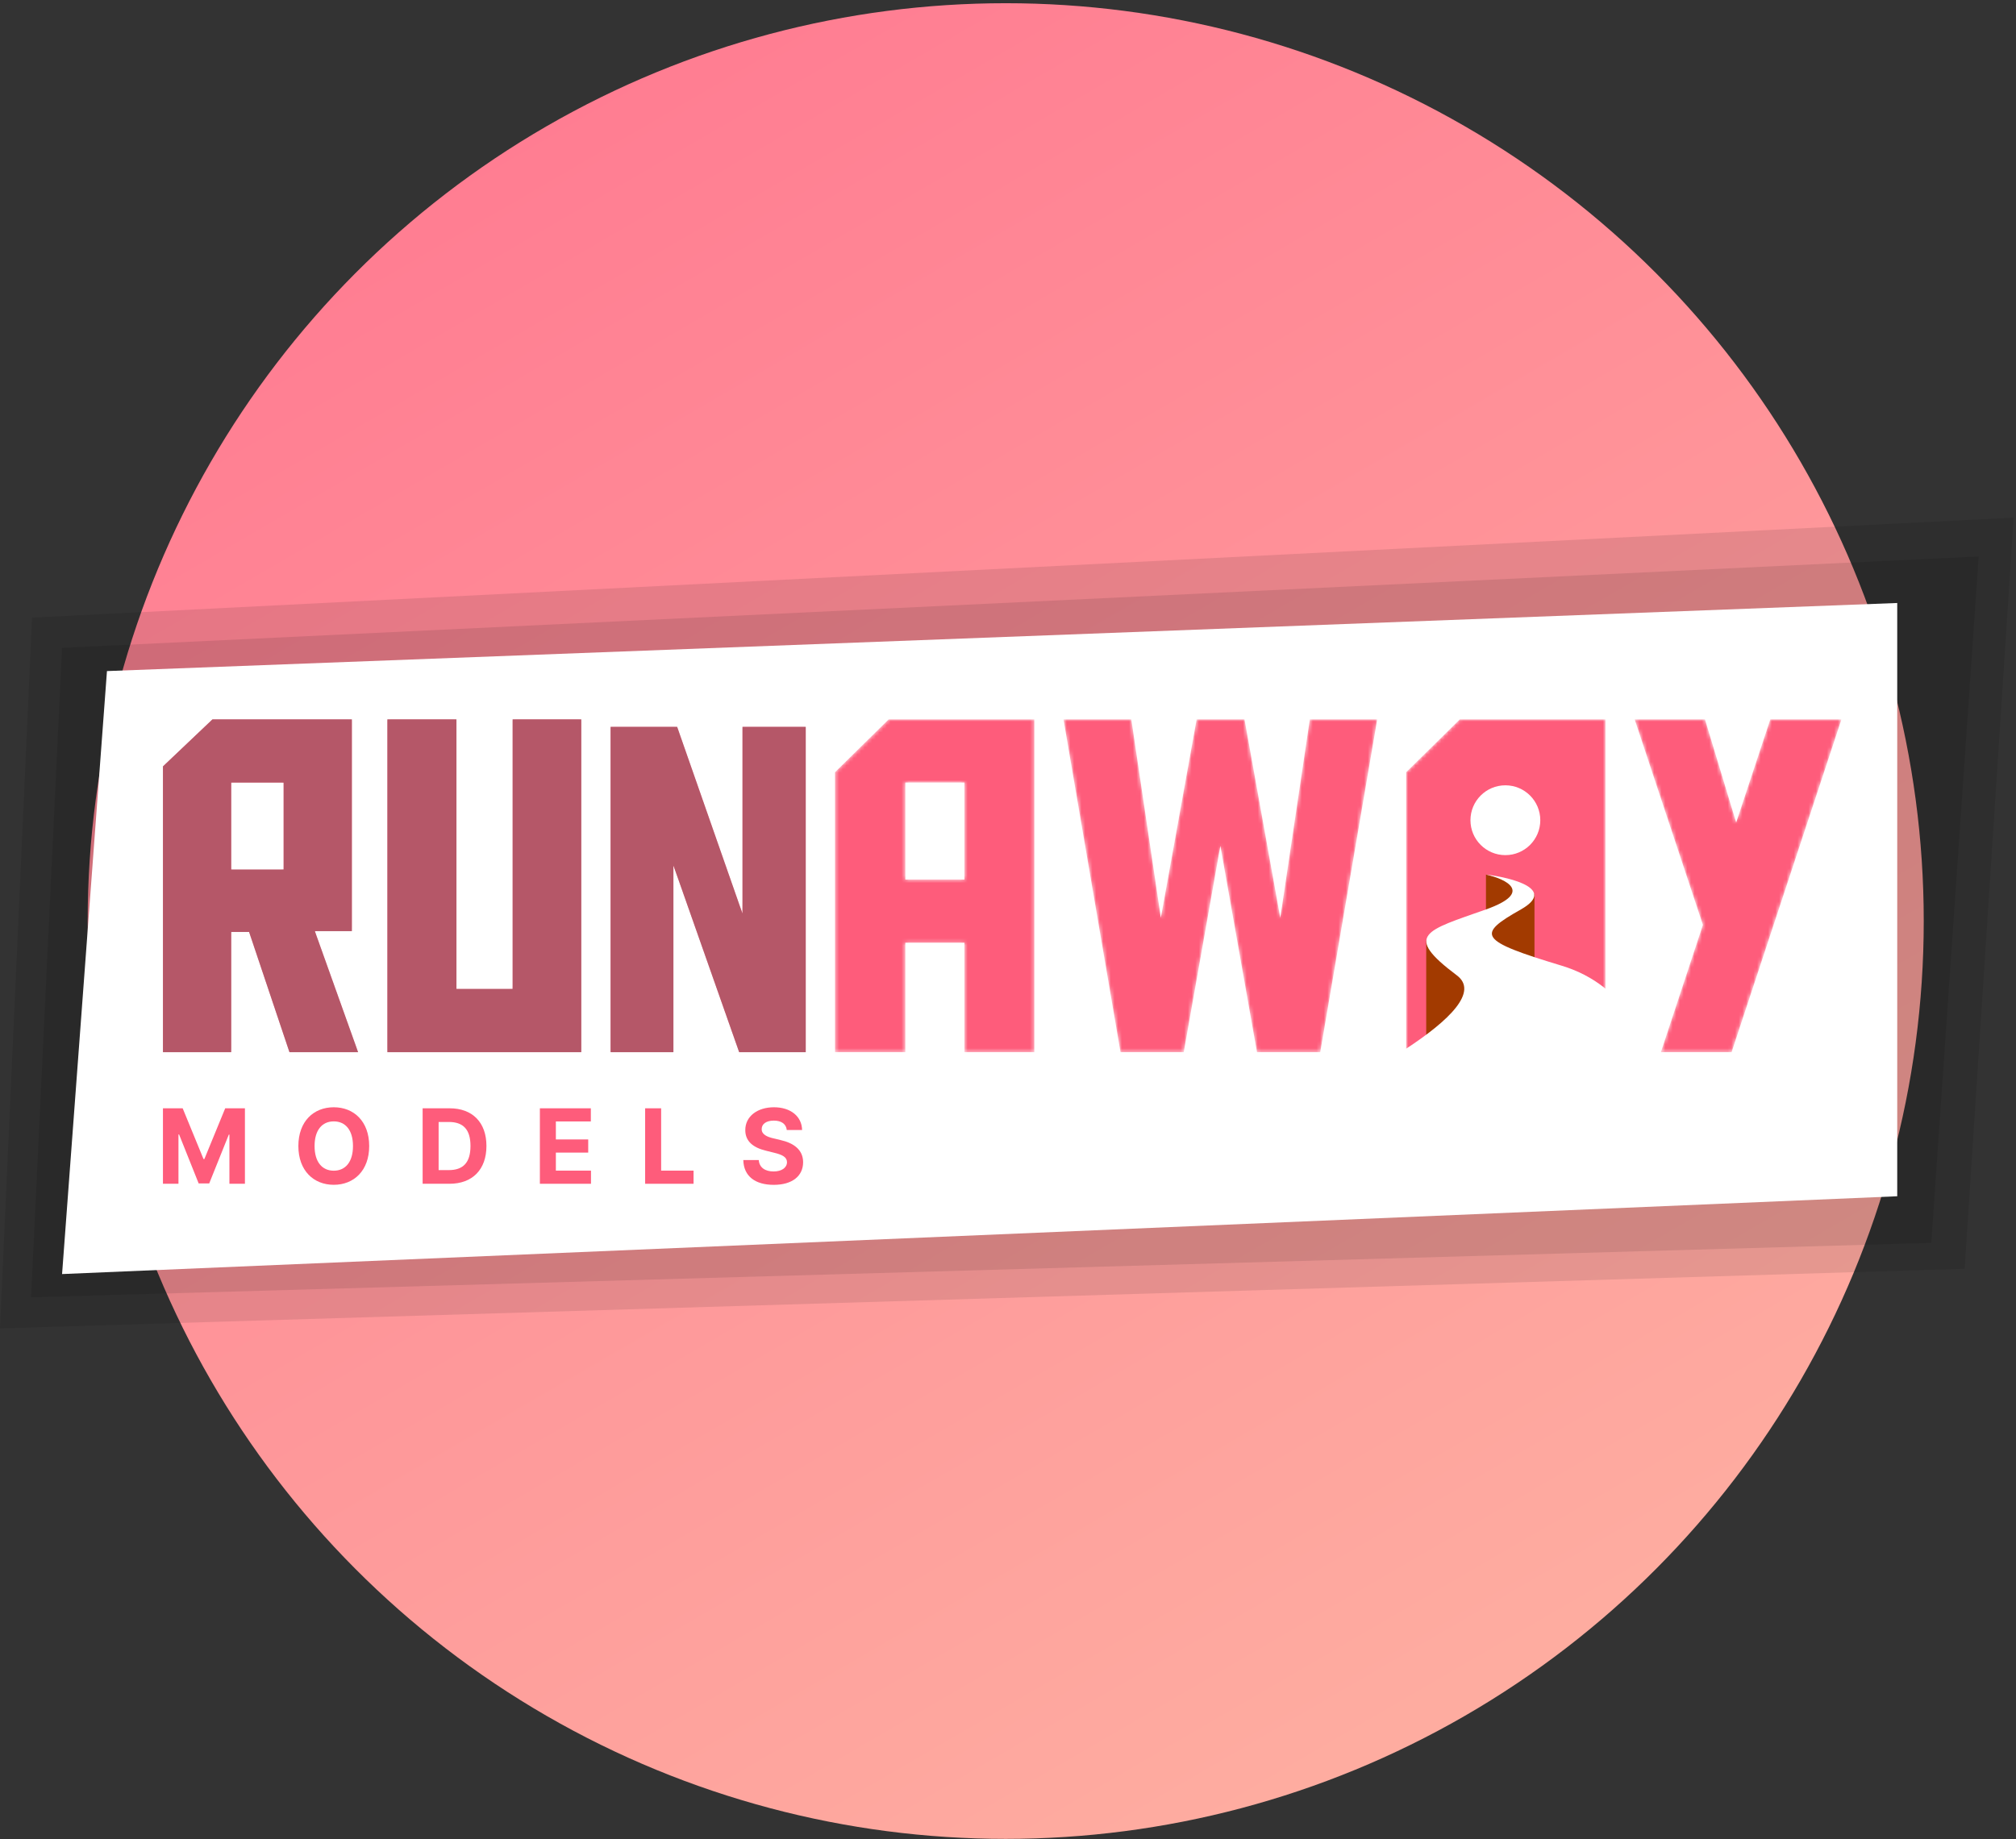 <svg width="549" height="501" viewBox="0 0 549 501" fill="none" xmlns="http://www.w3.org/2000/svg">
<rect x="0" y="0" width="549" height="501" fill="#333333" stroke="none"/>
<circle cx="273.876" cy="250.875" r="250" fill="url(#paint0_linear)"/>
<path d="M535.017 345.592L0 361.821L8.72 168.24L548.354 141L535.017 345.592Z" fill="black" fill-opacity="0.1"/>
<path d="M525.945 338.538L8.452 353.369L16.887 176.46L538.845 151.566L525.945 338.538Z" fill="black" fill-opacity="0.1"/>
<path d="M16.905 347.029L29.13 182.788L516.658 164.244V325.837L16.905 347.029Z" fill="white"/>
<mask id="mask0" mask-type="alpha" maskUnits="userSpaceOnUse" x="44" y="195" width="458" height="92">
<path fill-rule="evenodd" clip-rule="evenodd" d="M78.823 286.594L67.832 253.845H62.959V286.594H44.375V208.746L57.86 195.941H95.821V253.619H85.736L97.52 286.594H78.823ZM77.237 213.165H62.959V236.848H77.237V213.165ZM158.296 286.594H105.491V195.941H124.301V269.37H139.599V195.941H158.296V286.594ZM202.195 197.981V248.859L184.405 197.981H166.274V286.594H183.385V235.715L201.289 286.594H219.419V197.981H202.195ZM246.54 286.594H227.389V210.332L242.007 195.941H281.668V286.594H262.631V256.792H246.54V286.594ZM262.631 213.165H246.54V239.568H262.631V213.165ZM305.136 286.594H322.36L332.331 230.389L342.303 286.594H359.527L375.052 195.941H356.694L348.649 249.993L338.904 195.941H325.872L316.127 249.993L308.082 195.941H289.611L305.136 286.594ZM397.81 286.594L382.929 286.594V210.332L397.547 195.941H437.207V286.594L424.942 286.594H397.81ZM501.469 195.941H482.092L472.8 224.043L464.301 195.941H445.151L463.735 251.919L452.29 286.594H471.553L501.469 195.941Z" fill="url(#paint1_linear)"/>
</mask>
<g mask="url(#mask0)">
<path fill-rule="evenodd" clip-rule="evenodd" d="M78.823 286.594L67.832 253.845H62.959V286.594H44.375V208.746L57.86 195.941H95.821V253.619H85.736L97.52 286.594H78.823ZM77.237 213.165H62.959V236.848H77.237V213.165ZM158.296 286.594H105.491V195.941H124.301V269.37H139.599V195.941H158.296V286.594ZM202.195 197.981V248.859L184.405 197.981H166.274V286.594H183.385V235.715L201.289 286.594H219.419V197.981H202.195ZM246.54 286.594H227.389V210.332L242.007 195.941H281.668V286.594H262.631V256.792H246.54V286.594ZM262.631 213.165H246.54V239.568H262.631V213.165ZM305.136 286.594H322.36L332.331 230.389L342.303 286.594H359.527L375.052 195.941H356.694L348.649 249.993L338.904 195.941H325.872L316.127 249.993L308.082 195.941H289.611L305.136 286.594ZM397.81 286.594L382.929 286.594V210.332L397.547 195.941H437.207V286.594L424.942 286.594H397.81ZM501.469 195.941H482.092L472.8 224.043L464.301 195.941H445.151L463.735 251.919L452.29 286.594H471.553L501.469 195.941Z" fill="#FE5C7B"/>
<circle cx="409.945" cy="223.412" r="9.509" fill="white"/>
<path d="M417.87 266.202V243.486L414.172 244.542L402.549 255.636L417.87 266.202Z" fill="#A23A00"/>
<path d="M404.662 248.241V238.204L408.888 239.261L413.114 240.845V246.657L404.662 248.241Z" fill="#A23A00"/>
<path d="M388.391 283.635V256.165H389.448L402.655 269.372L388.391 283.635Z" fill="#A23A00"/>
<path d="M404.662 247.713C417.763 243.064 410.121 239.437 404.662 238.204C411.882 239.085 423.891 242.219 414.171 247.713C402.021 254.581 402.549 256.166 425.265 263.033C443.438 268.527 449.037 284.693 449.566 292.089L342.325 306.88C365.393 296.843 408.571 274.55 396.738 265.675C381.946 254.581 388.285 253.524 404.662 247.713Z" fill="white"/>
</g>
<path d="M44.375 301.878V322.437H48.599V309.006H48.77L54.099 322.337H56.975L62.305 309.056H62.476V322.437H66.699V301.878H61.33L55.658 315.691H55.417L49.745 301.878H44.375Z" fill="#FE5C7B"/>
<path d="M100.539 312.158C100.539 305.432 96.356 301.597 90.895 301.597C85.405 301.597 81.252 305.432 81.252 312.158C81.252 318.853 85.405 322.718 90.895 322.718C96.356 322.718 100.539 318.884 100.539 312.158ZM96.125 312.158C96.125 316.514 94.053 318.874 90.895 318.874C87.728 318.874 85.666 316.514 85.666 312.158C85.666 307.801 87.728 305.442 90.895 305.442C94.053 305.442 96.125 307.801 96.125 312.158Z" fill="#FE5C7B"/>
<path d="M122.392 322.437C128.667 322.437 132.468 318.562 132.468 312.138C132.468 305.733 128.667 301.878 122.453 301.878H115.092V322.437H122.392ZM119.446 318.713V305.603H122.221C126.083 305.603 128.124 307.57 128.124 312.138C128.124 316.725 126.083 318.713 122.211 318.713H119.446Z" fill="#FE5C7B"/>
<path d="M147.021 322.437H160.938V318.853H151.375V313.945H160.184V310.361H151.375V305.462H160.898V301.878H147.021V322.437Z" fill="#FE5C7B"/>
<path d="M175.687 322.437H188.87V318.853H180.041V301.878H175.687V322.437Z" fill="#FE5C7B"/>
<path d="M214.253 307.791H218.426C218.366 304.127 215.349 301.597 210.763 301.597C206.248 301.597 202.94 304.087 202.96 307.821C202.95 310.853 205.092 312.589 208.571 313.423L210.814 313.985C213.056 314.527 214.303 315.169 214.313 316.555C214.303 318.06 212.875 319.084 210.663 319.084C208.4 319.084 206.771 318.04 206.63 315.982H202.417C202.527 320.43 205.715 322.728 210.713 322.728C215.741 322.728 218.697 320.329 218.707 316.565C218.697 313.142 216.113 311.325 212.533 310.521L210.683 310.08C208.893 309.668 207.395 309.006 207.425 307.53C207.425 306.205 208.601 305.231 210.733 305.231C212.815 305.231 214.092 306.175 214.253 307.791Z" fill="#FE5C7B"/>
<path d="M78.823 286.593L67.831 253.845H62.959V286.593H44.375V208.745L57.859 195.94H95.82V253.618H85.735L97.52 286.593H78.823ZM77.237 213.164H62.959V236.847H77.237V213.164Z" fill="#B55768"/>
<path d="M158.295 286.593H105.49V195.94H124.301V269.369H139.598V195.94H158.295V286.593Z" fill="#B55768"/>
<path d="M202.195 248.859V197.98H219.419V286.593H201.288L183.384 235.714V286.593H166.274V197.98H184.404L202.195 248.859Z" fill="#B55768"/>
<defs>
<linearGradient id="paint0_linear" x1="131.504" y1="41.748" x2="380.422" y2="470" gradientUnits="userSpaceOnUse">
<stop stop-color="#FF7D92"/>
<stop offset="1" stop-color="#FEACA0"/>
</linearGradient>
<linearGradient id="paint1_linear" x1="272.922" y1="195.941" x2="272.922" y2="286.594" gradientUnits="userSpaceOnUse">
<stop stop-color="#E8AB0E"/>
<stop offset="1" stop-color="#E85D0E"/>
</linearGradient>
</defs>
</svg>